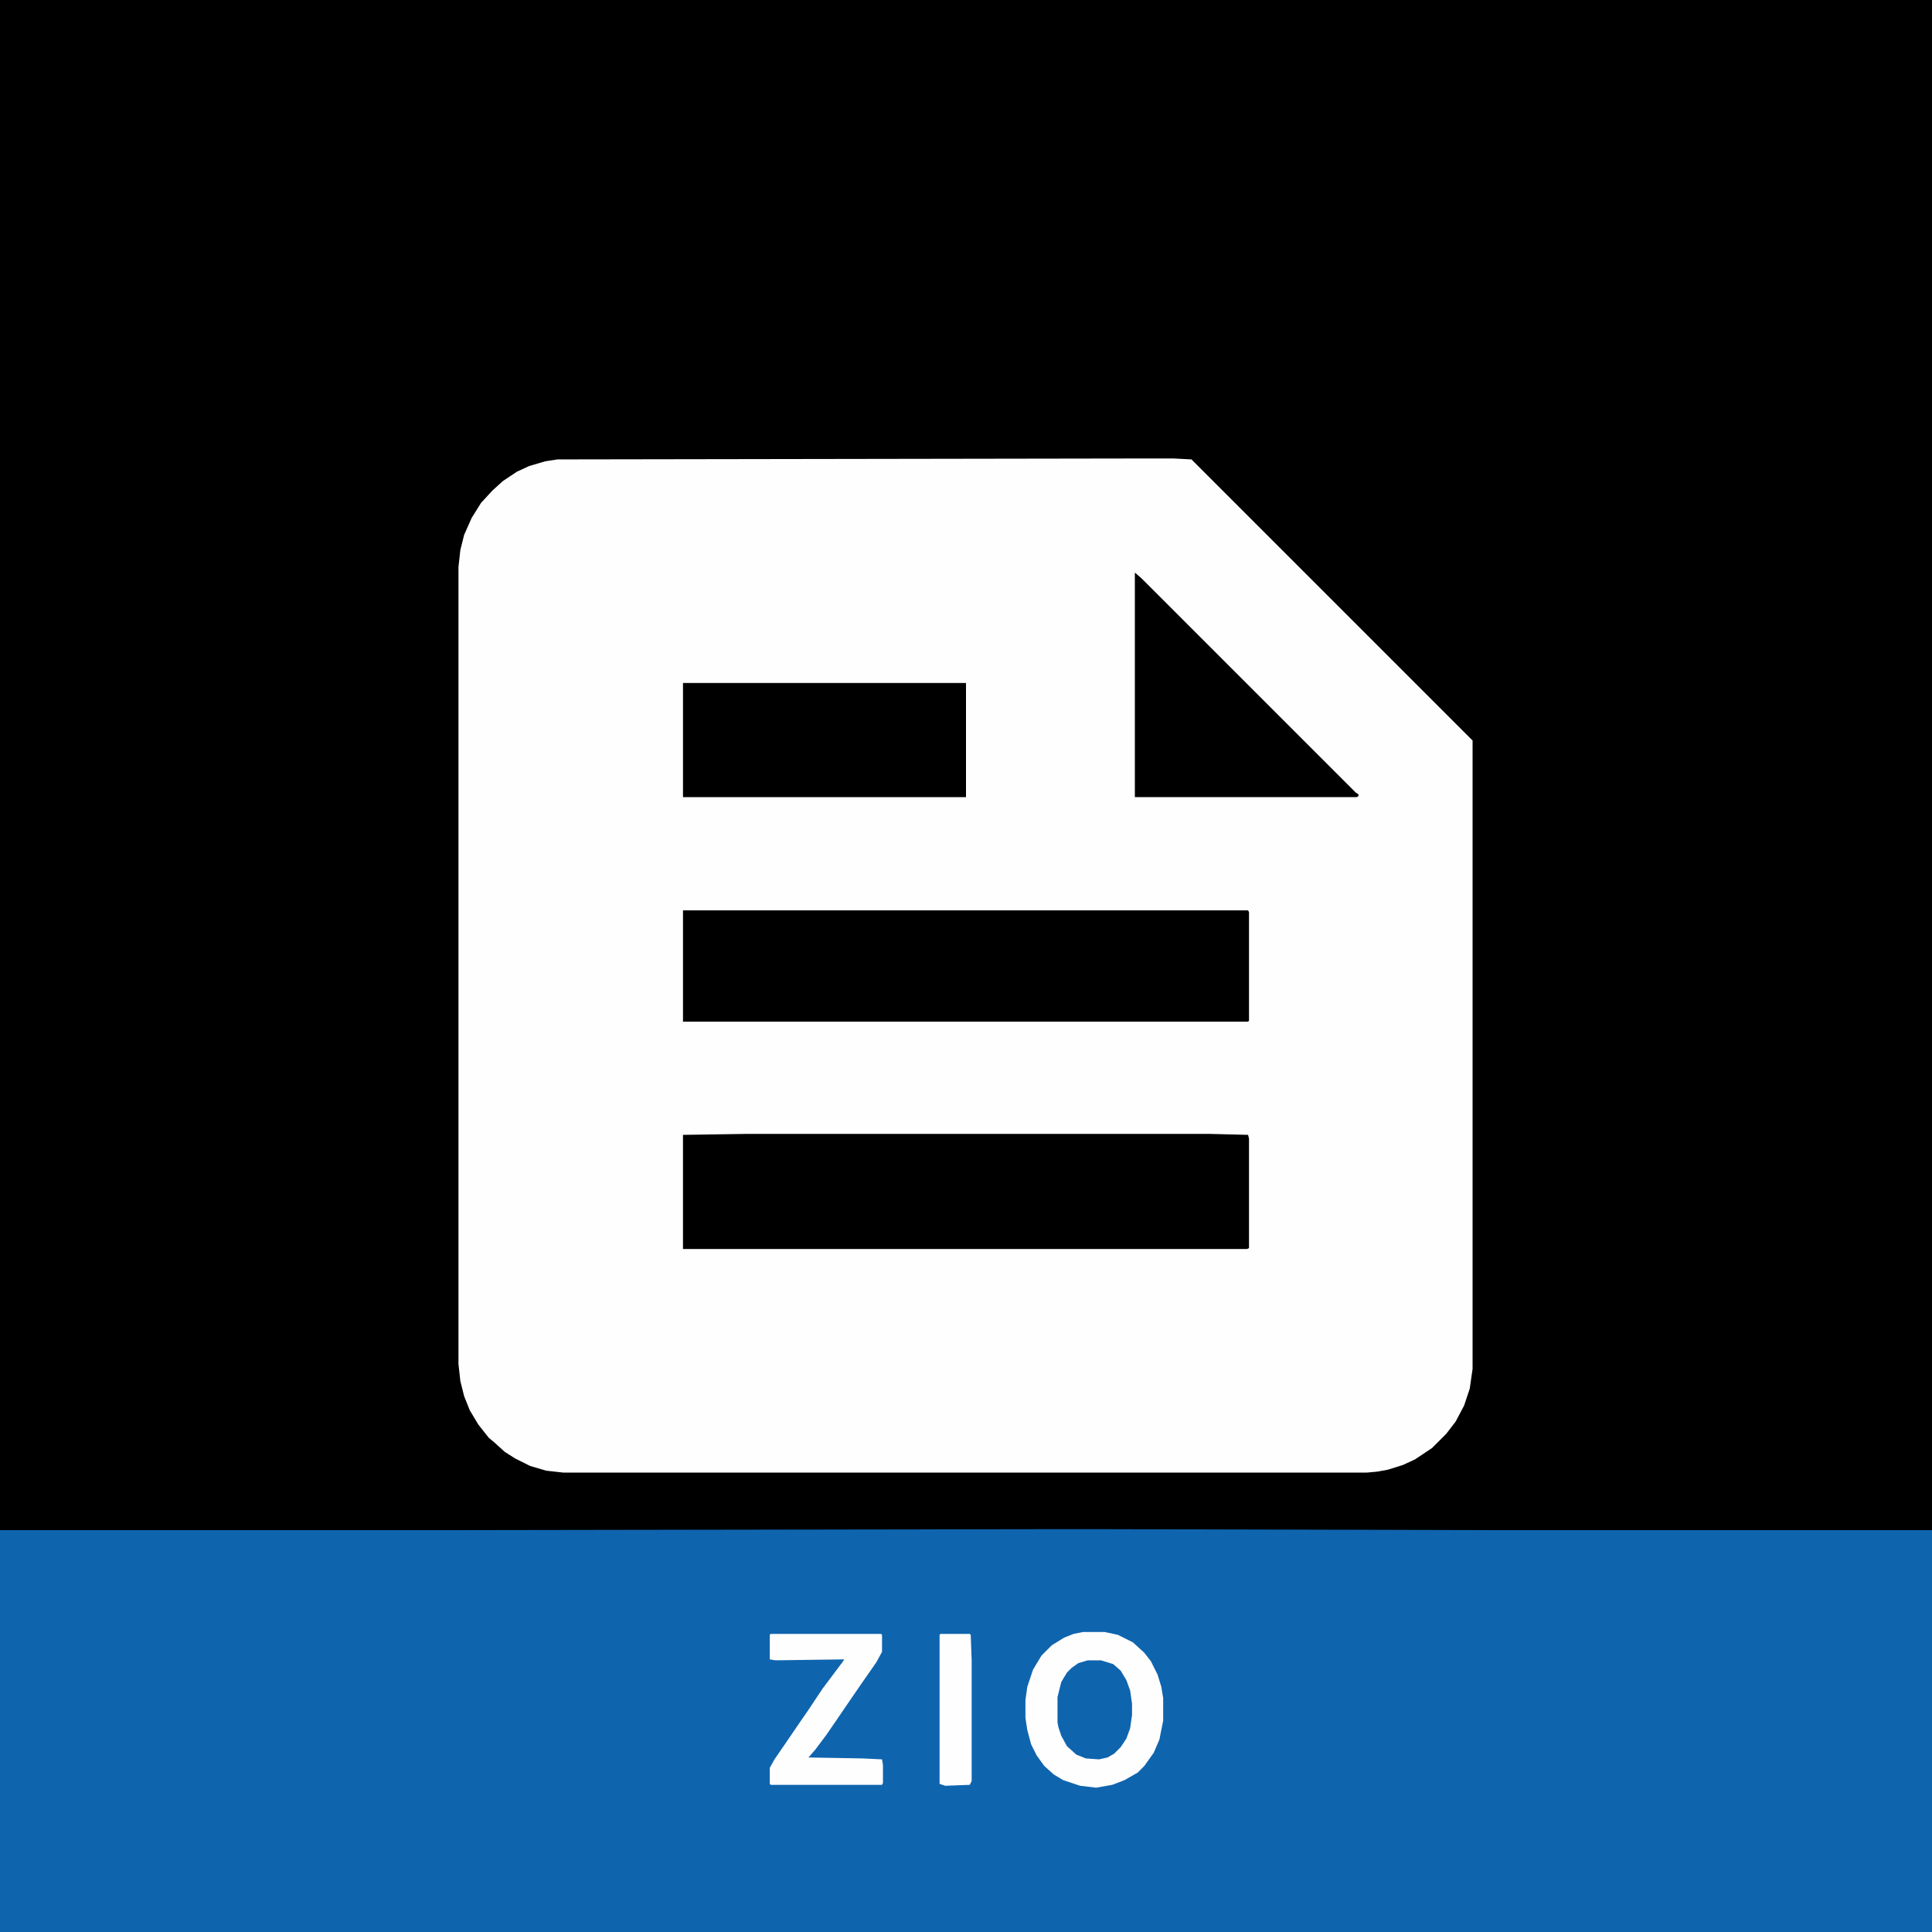 <?xml version="1.0" encoding="UTF-8"?>
<svg version="1.1" viewBox="0 0 2048 2048" width="512" height="512" xmlns="http://www.w3.org/2000/svg">
<path transform="translate(0)" d="m0 0h2048v2048h-2048z"/>
<path transform="translate(1210,486)" d="m0 0h34l19 1 298 298v666l-3 21-6 18-9 17-10 13-15 15-18 12-13 6-16 5-11 2-11 1h-852l-18-2-17-5-16-8-11-7-11-10-6-5-11-14-9-15-6-15-4-16-2-18v-845l2-18 4-16 8-18 10-16 12-13 11-10 15-10 13-6 17-5 13-2z" fill="#FEFEFE"/>
<path transform="translate(1101,1621)" d="m0 0h75l399 1h473v426h-2048v-426h470z" fill="#0F64AE"/>
<path transform="translate(790,1202)" d="m0 0h493l40 1 1 4v116l-2 1h-598v-121z" fill="#000001"/>
<path transform="translate(724,965)" d="m0 0h599l1 2v115l-1 1h-599z"/>
<path transform="translate(724,724)" d="m0 0h300v121h-300z"/>
<path transform="translate(1203,607)" d="m0 0 7 6 227 227 3 2v2l-2 1h-235z"/>
<path transform="translate(1148,1730)" d="m0 0h23l14 3 16 8 12 11 7 9 7 14 4 13 2 12v24l-4 20-6 14-10 14-7 7-14 8-13 5-17 3-17-2-18-6-10-6-10-9-8-11-6-12-4-15-2-13v-19l2-14 6-18 9-15 11-11 13-8 10-4z" fill="#FEFEFE"/>
<path transform="translate(817,1732)" d="m0 0h117l1 1v18l-6 11-16 23-11 16-15 22-11 16-12 16-7 8 57 1 21 1 1 6v19l-1 2h-118l-1-1v-17l5-9 11-16 15-22 9-13 16-24 21-28 2-3-73 1-6-1v-26z" fill="#FEFEFE"/>
<path transform="translate(1153,1760)" d="m0 0h14l13 4 8 7 6 10 4 11 2 14v12l-2 14-4 11-6 9-7 7-7 4-9 2-14-1-10-4-10-9-6-11-3-9-1-5v-27l4-16 6-10 5-5 7-5z" fill="#0F64AE"/>
<path transform="translate(997,1732)" d="m0 0h31l1 1 1 27v128l-2 4-26 1-6-2v-158z" fill="#FEFEFE"/>
</svg>
